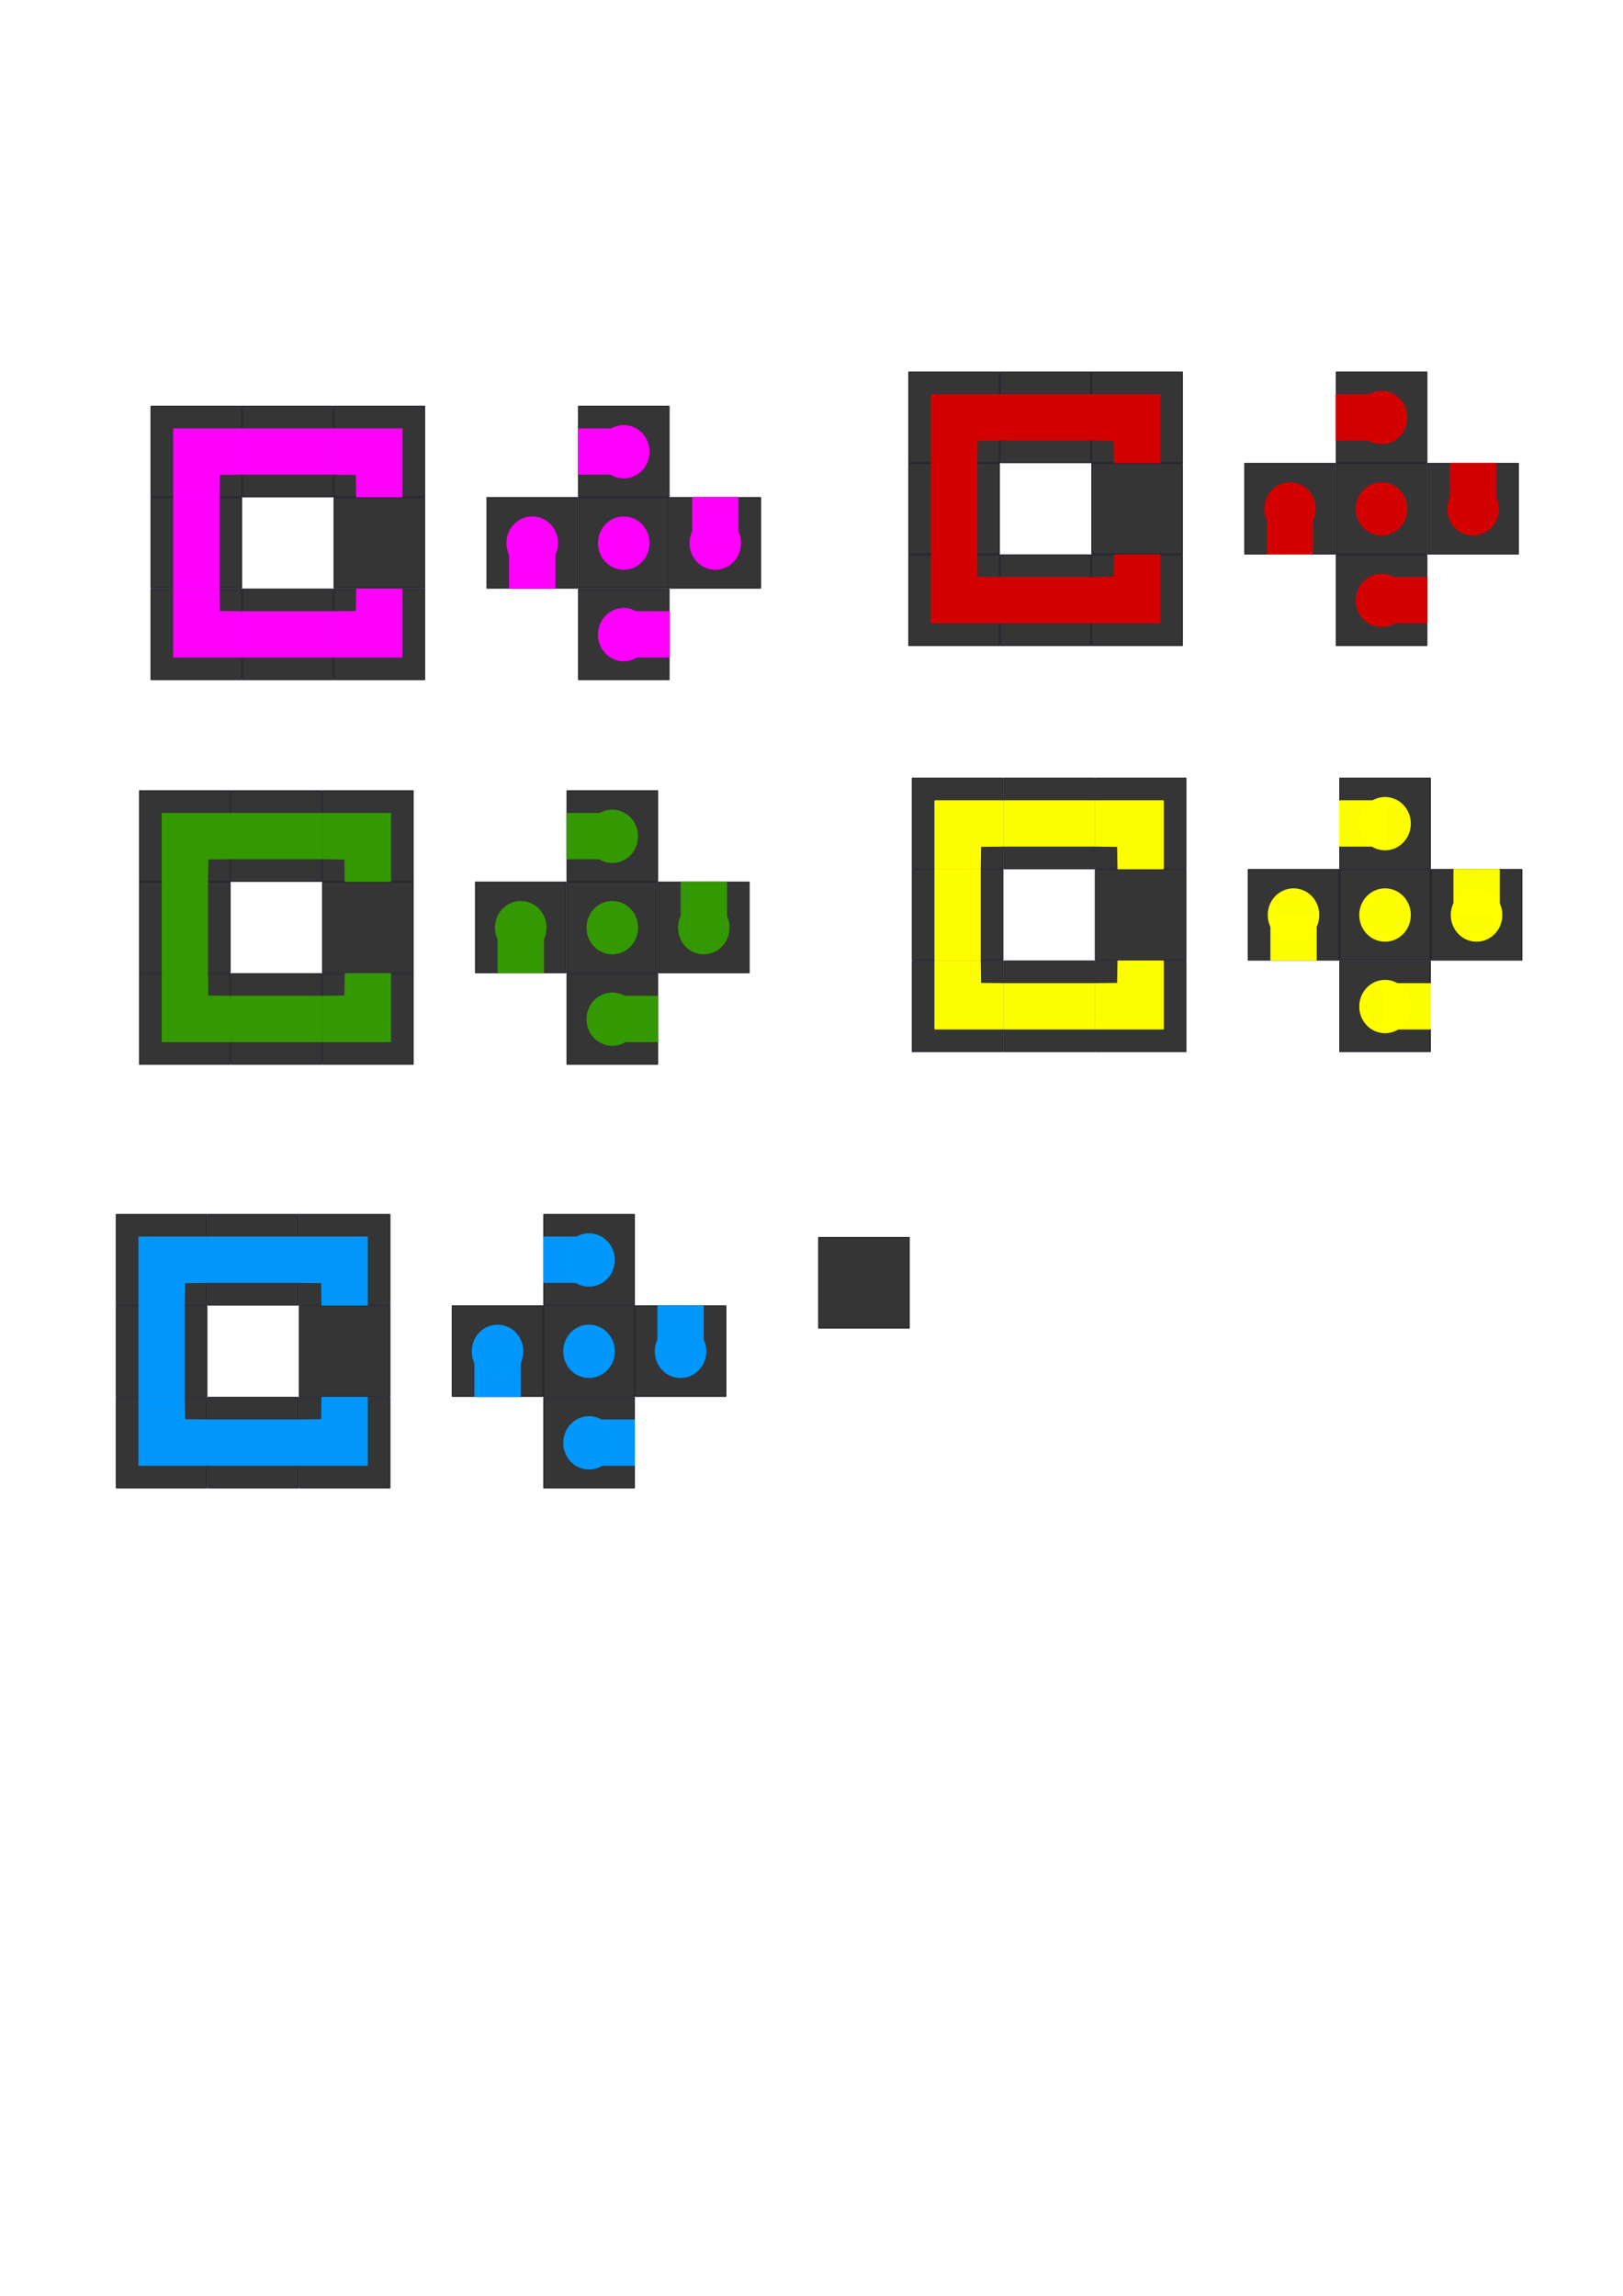 <?xml version="1.0" encoding="UTF-8" standalone="no"?>
<!-- Created with Inkscape (http://www.inkscape.org/) -->

<svg
   xmlns:dc="http://purl.org/dc/elements/1.1/"
   xmlns:cc="http://creativecommons.org/ns#"
   xmlns:rdf="http://www.w3.org/1999/02/22-rdf-syntax-ns#"
   xmlns:svg="http://www.w3.org/2000/svg"
   xmlns="http://www.w3.org/2000/svg"
   xmlns:sodipodi="http://sodipodi.sourceforge.net/DTD/sodipodi-0.dtd"
   xmlns:inkscape="http://www.inkscape.org/namespaces/inkscape"
   width="744.094"
   height="1052.362"
   id="svg2"
   version="1.1"
   inkscape:version="0.48.0 r9654"
   sodipodi:docname="game-elements.svg"
   inkscape:export-filename="/var/www/ColorPaths/assets/images/tile-blue-source-path-left.png"
   inkscape:export-xdpi="90"
   inkscape:export-ydpi="90">
  <defs
     id="defs4" />
  <sodipodi:namedview
     id="base"
     pagecolor="#ffffff"
     bordercolor="#666666"
     borderopacity="1.0"
     inkscape:pageopacity="0.0"
     inkscape:pageshadow="2"
     inkscape:zoom="2"
     inkscape:cx="252.59577"
     inkscape:cy="441.35771"
     inkscape:document-units="px"
     inkscape:current-layer="layer1"
     showgrid="false"
     showguides="true"
     inkscape:guide-bbox="true"
     inkscape:window-width="1366"
     inkscape:window-height="691"
     inkscape:window-x="0"
     inkscape:window-y="24"
     inkscape:window-maximized="1">
    <sodipodi:guide
       orientation="0,1"
       position="82.731,819.183"
       id="guide3079" />
    <sodipodi:guide
       orientation="1,0"
       position="95.283,846.053"
       id="guide3081" />
  </sodipodi:namedview>
  <g
     inkscape:label="Layer 1"
     inkscape:groupmode="layer"
     id="layer1">
    <rect
       style="fill:#333333;fill-opacity:0.986;stroke:#262630;stroke-width:0.484;stroke-linecap:square;stroke-linejoin:round;stroke-miterlimit:4;stroke-opacity:1;stroke-dasharray:none;stroke-dashoffset:0"
       id="rect2985"
       width="41.516"
       height="41.516"
       x="69.242"
       y="186.205" />
    <path
       style="fill:#333333;fill-opacity:0.986;stroke:#262630;stroke-width:0.484;stroke-linecap:square;stroke-linejoin:round;stroke-miterlimit:4;stroke-opacity:1;stroke-dashoffset:0"
       d="m 111.199,186.205 41.516,0 0,41.516 -41.516,0 z"
       id="rect2985-6"
       inkscape:connector-curvature="0" />
    <rect
       style="fill:#333333;fill-opacity:0.986;stroke:#262630;stroke-width:0.484;stroke-linecap:square;stroke-linejoin:round;stroke-miterlimit:4;stroke-opacity:1;stroke-dasharray:none;stroke-dashoffset:0"
       id="rect2985-6-7"
       width="41.516"
       height="41.516"
       x="153.157"
       y="186.205" />
    <path
       style="fill:#333333;fill-opacity:0.986;stroke:#262630;stroke-width:0.484;stroke-linecap:square;stroke-linejoin:round;stroke-miterlimit:4;stroke-opacity:1;stroke-dashoffset:0"
       d="m 69.242,228.076 41.516,0 0,41.516 -41.516,0 z"
       id="rect2985-8"
       inkscape:connector-curvature="0" />
    <rect
       style="fill:#333333;fill-opacity:0.986;stroke:#262630;stroke-width:0.484;stroke-linecap:square;stroke-linejoin:round;stroke-miterlimit:4;stroke-opacity:1;stroke-dasharray:none;stroke-dashoffset:0"
       id="rect2985-6-7-6"
       width="41.516"
       height="41.516"
       x="153.157"
       y="228.076"
       inkscape:export-filename="/var/www/ColorPaths/assets/images/tile.png"
       inkscape:export-xdpi="90"
       inkscape:export-ydpi="90" />
    <rect
       style="fill:#333333;fill-opacity:0.986;stroke:#262630;stroke-width:0.484;stroke-linecap:square;stroke-linejoin:round;stroke-miterlimit:4;stroke-opacity:1;stroke-dasharray:none;stroke-dashoffset:0"
       id="rect2985-2"
       width="41.516"
       height="41.516"
       x="69.242"
       y="270.03" />
    <rect
       style="fill:#333333;fill-opacity:0.986;stroke:#262630;stroke-width:0.484;stroke-linecap:square;stroke-linejoin:round;stroke-miterlimit:4;stroke-opacity:1;stroke-dasharray:none;stroke-dashoffset:0"
       id="rect2985-6-75"
       width="41.516"
       height="41.516"
       x="111.199"
       y="270.03" />
    <rect
       style="fill:#333333;fill-opacity:0.986;stroke:#262630;stroke-width:0.484;stroke-linecap:square;stroke-linejoin:round;stroke-miterlimit:4;stroke-opacity:1;stroke-dasharray:none;stroke-dashoffset:0"
       id="rect2985-6-7-7"
       width="41.516"
       height="41.516"
       x="153.157"
       y="270.03" />
    <path
       style="fill:#ff00ff;fill-opacity:0.986;stroke:#ff00ff;stroke-width:0.484;stroke-linecap:square;stroke-linejoin:round;stroke-miterlimit:4;stroke-opacity:1;stroke-dashoffset:0"
       inkscape:transform-center-x="-29.910619"
       inkscape:transform-center-y="5.9397017"
       d="m 110.758,196.584 0,10.379 0,10.379 -10.219,0.116 -0.16,10.263 -10.379,0 -10.379,0 0,-31.137 c 6.919,0 13.839,0 20.758,0 z"
       inkscape:connector-curvature="0"
       sodipodi:nodetypes="cccccccccc"
       id="rect2985-26" />
    <path
       style="fill:#ff00ff;fill-opacity:0.986;stroke:#ff00ff;stroke-width:0.484;stroke-linecap:square;stroke-linejoin:round;stroke-miterlimit:4;stroke-opacity:1;stroke-dashoffset:0"
       d="m 152.715,196.584 0,10.379 0,10.379 -41.516,0 0,-10.379 0,-10.379 z"
       id="rect2985-5"
       inkscape:connector-curvature="0"
       sodipodi:nodetypes="ccccccc" />
    <path
       style="fill:#ff00ff;fill-opacity:0.986;stroke:#ff00ff;stroke-width:0.484;stroke-linecap:square;stroke-linejoin:round;stroke-miterlimit:4;stroke-opacity:1;stroke-dashoffset:0"
       inkscape:transform-center-x="29.910618"
       inkscape:transform-center-y="5.9397017"
       d="m 153.157,196.584 0,10.379 0,10.379 10.219,0.116 0.16,10.263 10.379,0 10.379,0 0,-31.137 c -6.919,0 -13.838,0 -20.758,0 z"
       inkscape:connector-curvature="0"
       sodipodi:nodetypes="cccccccccc"
       id="rect2985-26-6" />
    <path
       style="fill:#ff00ff;fill-opacity:0.986;stroke:#ff00ff;stroke-width:0.484;stroke-linecap:square;stroke-linejoin:round;stroke-miterlimit:4;stroke-opacity:1;stroke-dashoffset:0"
       inkscape:transform-center-x="-29.910619"
       inkscape:transform-center-y="-5.9396923"
       d="m 110.758,301.167 0,-10.379 0,-10.379 -10.219,-0.116 -0.16,-10.263 -10.379,0 -10.379,0 0,31.137 c 6.919,0 13.839,0 20.758,0 z"
       inkscape:connector-curvature="0"
       sodipodi:nodetypes="cccccccccc"
       id="rect2985-26-5" />
    <path
       style="fill:#ff00ff;fill-opacity:0.986;stroke:#ff00ff;stroke-width:0.484;stroke-linecap:square;stroke-linejoin:round;stroke-miterlimit:4;stroke-opacity:1;stroke-dashoffset:0"
       d="m 152.715,301.167 0,-10.379 0,-10.379 -41.516,0 0,10.379 0,10.379 z"
       id="rect2985-5-2"
       inkscape:connector-curvature="0"
       sodipodi:nodetypes="ccccccc" />
    <path
       style="fill:#ff00ff;fill-opacity:0.986;stroke:#ff00ff;stroke-width:0.484;stroke-linecap:square;stroke-linejoin:round;stroke-miterlimit:4;stroke-opacity:1;stroke-dashoffset:0"
       inkscape:transform-center-x="29.910618"
       inkscape:transform-center-y="-5.9396923"
       d="m 153.157,301.167 0,-10.379 0,-10.379 10.219,-0.116 0.16,-10.263 10.379,0 10.379,0 0,31.137 c -6.919,0 -13.838,0 -20.758,0 z"
       inkscape:connector-curvature="0"
       sodipodi:nodetypes="cccccccccc"
       id="rect2985-26-6-5" />
    <path
       style="fill:#ff00ff;fill-opacity:0.986;stroke:#ff00ff;stroke-width:0.484;stroke-linecap:square;stroke-linejoin:round;stroke-miterlimit:4;stroke-opacity:1;stroke-dashoffset:0"
       d="m 79.621,228.076 10.379,0 10.379,0 0,41.516 -10.379,0 -10.379,0 z"
       id="rect2985-8-4"
       inkscape:connector-curvature="0"
       sodipodi:nodetypes="ccccccc" />
    <path
       inkscape:connector-curvature="0"
       style="fill:#333333;fill-opacity:0.986;stroke:#262630;stroke-width:0.484;stroke-linecap:square;stroke-linejoin:round;stroke-miterlimit:4;stroke-opacity:1;stroke-dashoffset:0"
       d="m 265.23,186.206 41.516,0 0,41.516 -41.516,0 z"
       id="rect2985-6-2"
       inkscape:export-filename="/var/www/ColorPaths/assets/images/tile-light-source-path-left.png"
       inkscape:export-xdpi="90"
       inkscape:export-ydpi="90" />
    <path
       inkscape:connector-curvature="0"
       style="fill:#333333;fill-opacity:0.986;stroke:#262630;stroke-width:0.484;stroke-linecap:square;stroke-linejoin:round;stroke-miterlimit:4;stroke-opacity:1;stroke-dashoffset:0"
       d="m 223.273,228.077 41.516,0 0,41.516 -41.516,0 z"
       id="rect2985-8-7"
       inkscape:export-filename="/var/www/ColorPaths/assets/images/tile-light-source-path-down.png"
       inkscape:export-xdpi="90"
       inkscape:export-ydpi="90" />
    <rect
       style="fill:#333333;fill-opacity:0.986;stroke:#262630;stroke-width:0.484;stroke-linecap:square;stroke-linejoin:round;stroke-miterlimit:4;stroke-opacity:1;stroke-dasharray:none;stroke-dashoffset:0"
       id="rect2985-6-3-2"
       width="41.516"
       height="41.516"
       x="265.23"
       y="228.077"
       inkscape:export-filename="/var/www/ColorPaths/assets/images/tile-light-source.png"
       inkscape:export-xdpi="90"
       inkscape:export-ydpi="90" />
    <rect
       style="fill:#333333;fill-opacity:0.986;stroke:#262630;stroke-width:0.484;stroke-linecap:square;stroke-linejoin:round;stroke-miterlimit:4;stroke-opacity:1;stroke-dasharray:none;stroke-dashoffset:0"
       id="rect2985-6-7-6-7"
       width="41.516"
       height="41.516"
       x="307.187"
       y="228.077"
       inkscape:export-filename="/var/www/ColorPaths/assets/images/tile-light-source-path-up.png"
       inkscape:export-xdpi="90"
       inkscape:export-ydpi="90" />
    <rect
       style="fill:#333333;fill-opacity:0.986;stroke:#262630;stroke-width:0.484;stroke-linecap:square;stroke-linejoin:round;stroke-miterlimit:4;stroke-opacity:1;stroke-dasharray:none;stroke-dashoffset:0"
       id="rect2985-6-75-0"
       width="41.516"
       height="41.516"
       x="265.23"
       y="270.031"
       inkscape:export-filename="/var/www/ColorPaths/assets/images/tile-pink-source-path-right.png"
       inkscape:export-xdpi="90"
       inkscape:export-ydpi="90" />
    <path
       style="fill:#ff00ff;fill-opacity:0.986;stroke:#ff00ff;stroke-width:0.484;stroke-linecap:square;stroke-linejoin:round;stroke-miterlimit:4;stroke-opacity:1;stroke-dashoffset:0"
       d="m 285.988,217.342 -20.758,0 0,-10.379 0,-10.379 20.758,0 z"
       id="rect2985-5-7"
       inkscape:connector-curvature="0"
       sodipodi:nodetypes="cccccc"
       inkscape:export-filename="/var/www/ColorPaths/assets/images/tile-light-source-path-left.png"
       inkscape:export-xdpi="90"
       inkscape:export-ydpi="90" />
    <path
       style="fill:#ff00ff;fill-opacity:0.986;stroke:#ff00ff;stroke-width:0.484;stroke-linecap:square;stroke-linejoin:round;stroke-miterlimit:4;stroke-opacity:1;stroke-dashoffset:0"
       d="m 306.746,301.168 c 0,-6.919 0,-13.839 0,-20.758 l -20.758,0 0,20.758 z"
       id="rect2985-5-2-0"
       inkscape:connector-curvature="0"
       sodipodi:nodetypes="ccccc"
       inkscape:export-filename="/var/www/ColorPaths/assets/images/tile-pink-source-path-right.png"
       inkscape:export-xdpi="90"
       inkscape:export-ydpi="90" />
    <path
       style="fill:#ff00ff;fill-opacity:0.986;stroke:#ff00ff;stroke-width:0.484;stroke-linecap:square;stroke-linejoin:round;stroke-miterlimit:4;stroke-opacity:1;stroke-dashoffset:0"
       d="m 254.41,248.835 0,20.758 -10.379,0 -10.379,0 0,-20.758 z"
       id="rect2985-8-4-3"
       inkscape:connector-curvature="0"
       sodipodi:nodetypes="cccccc"
       inkscape:export-filename="/var/www/ColorPaths/assets/images/tile-light-source-path-down.png"
       inkscape:export-xdpi="90"
       inkscape:export-ydpi="90" />
    <path
       sodipodi:type="arc"
       style="fill:#ff00ff;fill-opacity:0.986;stroke:#ff00ff;stroke-width:2;stroke-linecap:square;stroke-linejoin:round;stroke-miterlimit:4;stroke-opacity:1;stroke-dasharray:none;stroke-dashoffset:0"
       id="path3165-3"
       sodipodi:cx="157.68481"
       sodipodi:cy="258.36966"
       sodipodi:rx="7.9549513"
       sodipodi:ry="6.0987959"
       d="m 165.64,258.37 a 7.955,6.099 0 1 1 -15.91,0 7.955,6.099 0 1 1 15.91,0 z"
       transform="matrix(1.319,0,0,1.721,119.941,-195.711)"
       inkscape:export-filename="/var/www/ColorPaths/assets/images/tile-light-source-path-up.png"
       inkscape:export-xdpi="90"
       inkscape:export-ydpi="90" />
    <path
       sodipodi:type="arc"
       style="fill:#ff00ff;fill-opacity:0.986;stroke:#ff00ff;stroke-width:2;stroke-linecap:square;stroke-linejoin:round;stroke-miterlimit:4;stroke-opacity:1;stroke-dasharray:none;stroke-dashoffset:0"
       id="path3165-3-0"
       sodipodi:cx="157.68481"
       sodipodi:cy="258.36966"
       sodipodi:rx="7.9549513"
       sodipodi:ry="6.0987959"
       d="m 165.64,258.37 a 7.955,6.099 0 1 1 -15.91,0 7.955,6.099 0 1 1 15.91,0 z"
       transform="matrix(1.319,0,0,1.721,77.984,-195.711)"
       inkscape:export-filename="/var/www/ColorPaths/assets/images/tile-light-source.png"
       inkscape:export-xdpi="90"
       inkscape:export-ydpi="90" />
    <path
       sodipodi:type="arc"
       style="fill:#ff00ff;fill-opacity:0.986;stroke:#ff00ff;stroke-width:2;stroke-linecap:square;stroke-linejoin:round;stroke-miterlimit:4;stroke-opacity:1;stroke-dasharray:none;stroke-dashoffset:0"
       id="path3165-3-7"
       sodipodi:cx="157.68481"
       sodipodi:cy="258.36966"
       sodipodi:rx="7.9549513"
       sodipodi:ry="6.0987959"
       d="m 165.64,258.37 a 7.955,6.099 0 1 1 -15.91,0 7.955,6.099 0 1 1 15.91,0 z"
       transform="matrix(1.319,0,0,1.721,77.984,-237.582)"
       inkscape:export-filename="/var/www/ColorPaths/assets/images/tile-light-source-path-left.png"
       inkscape:export-xdpi="90"
       inkscape:export-ydpi="90" />
    <path
       sodipodi:type="arc"
       style="fill:#ff00ff;fill-opacity:0.986;stroke:#ff00ff;stroke-width:2;stroke-linecap:square;stroke-linejoin:round;stroke-miterlimit:4;stroke-opacity:1;stroke-dasharray:none;stroke-dashoffset:0"
       id="path3165-3-7-8"
       sodipodi:cx="157.68481"
       sodipodi:cy="258.36966"
       sodipodi:rx="7.9549513"
       sodipodi:ry="6.0987959"
       d="m 165.64,258.37 a 7.955,6.099 0 1 1 -15.91,0 7.955,6.099 0 1 1 15.91,0 z"
       transform="matrix(1.319,0,0,1.721,77.984,-153.757)"
       inkscape:export-filename="/var/www/ColorPaths/assets/images/tile-pink-source-path-right.png"
       inkscape:export-xdpi="90"
       inkscape:export-ydpi="90" />
    <path
       style="fill:#ff00ff;fill-opacity:0.986;stroke:#ff00ff;stroke-width:0.484;stroke-linecap:square;stroke-linejoin:round;stroke-miterlimit:4;stroke-opacity:1;stroke-dashoffset:0"
       d="m 317.566,228.077 10.379,0 10.379,0 0,20.758 -20.758,0 z"
       id="rect2985-8-4-3-8"
       inkscape:connector-curvature="0"
       sodipodi:nodetypes="cccccc"
       inkscape:export-filename="/var/www/ColorPaths/assets/images/tile-light-source-path-up.png"
       inkscape:export-xdpi="90"
       inkscape:export-ydpi="90" />
    <path
       sodipodi:type="arc"
       style="fill:#ff00ff;fill-opacity:0.986;stroke:#ff00ff;stroke-width:2;stroke-linecap:square;stroke-linejoin:round;stroke-miterlimit:4;stroke-opacity:1;stroke-dasharray:none;stroke-dashoffset:0"
       id="path3165-3-0-3"
       sodipodi:cx="157.68481"
       sodipodi:cy="258.36966"
       sodipodi:rx="7.9549513"
       sodipodi:ry="6.0987959"
       d="m 165.64,258.37 a 7.955,6.099 0 1 1 -15.91,0 7.955,6.099 0 1 1 15.91,0 z"
       transform="matrix(1.319,0,0,1.721,36.027,-195.711)"
       inkscape:export-filename="/var/www/ColorPaths/assets/images/tile-light-source-path-down.png"
       inkscape:export-xdpi="90"
       inkscape:export-ydpi="90" />
    <rect
       style="fill:#333333;fill-opacity:0.986;stroke:#262630;stroke-width:0.484;stroke-linecap:square;stroke-linejoin:round;stroke-miterlimit:4;stroke-opacity:1;stroke-dasharray:none;stroke-dashoffset:0"
       id="rect2985-7"
       width="41.516"
       height="41.516"
       x="63.986"
       y="362.487" />
    <path
       style="fill:#333333;fill-opacity:0.986;stroke:#262630;stroke-width:0.484;stroke-linecap:square;stroke-linejoin:round;stroke-miterlimit:4;stroke-opacity:1;stroke-dashoffset:0"
       d="m 105.943,362.487 41.516,0 0,41.516 -41.516,0 z"
       id="rect2985-6-6"
       inkscape:connector-curvature="0" />
    <rect
       style="fill:#333333;fill-opacity:0.986;stroke:#262630;stroke-width:0.484;stroke-linecap:square;stroke-linejoin:round;stroke-miterlimit:4;stroke-opacity:1;stroke-dasharray:none;stroke-dashoffset:0"
       id="rect2985-6-7-4"
       width="41.516"
       height="41.516"
       x="147.9"
       y="362.487" />
    <path
       style="fill:#333333;fill-opacity:0.986;stroke:#262630;stroke-width:0.484;stroke-linecap:square;stroke-linejoin:round;stroke-miterlimit:4;stroke-opacity:1;stroke-dashoffset:0"
       d="m 63.986,404.359 41.516,0 0,41.516 -41.516,0 z"
       id="rect2985-8-0"
       inkscape:connector-curvature="0" />
    <rect
       style="fill:#333333;fill-opacity:0.986;stroke:#262630;stroke-width:0.484;stroke-linecap:square;stroke-linejoin:round;stroke-miterlimit:4;stroke-opacity:1;stroke-dasharray:none;stroke-dashoffset:0"
       id="rect2985-6-7-6-78"
       width="41.516"
       height="41.516"
       x="147.9"
       y="404.359"
       inkscape:export-filename="/var/www/ColorPaths/assets/images/tile.png"
       inkscape:export-xdpi="90"
       inkscape:export-ydpi="90" />
    <rect
       style="fill:#333333;fill-opacity:0.986;stroke:#262630;stroke-width:0.484;stroke-linecap:square;stroke-linejoin:round;stroke-miterlimit:4;stroke-opacity:1;stroke-dasharray:none;stroke-dashoffset:0"
       id="rect2985-2-2"
       width="41.516"
       height="41.516"
       x="63.986"
       y="446.313" />
    <rect
       style="fill:#333333;fill-opacity:0.986;stroke:#262630;stroke-width:0.484;stroke-linecap:square;stroke-linejoin:round;stroke-miterlimit:4;stroke-opacity:1;stroke-dasharray:none;stroke-dashoffset:0"
       id="rect2985-6-75-5"
       width="41.516"
       height="41.516"
       x="105.943"
       y="446.313" />
    <rect
       style="fill:#333333;fill-opacity:0.986;stroke:#262630;stroke-width:0.484;stroke-linecap:square;stroke-linejoin:round;stroke-miterlimit:4;stroke-opacity:1;stroke-dasharray:none;stroke-dashoffset:0"
       id="rect2985-6-7-7-4"
       width="41.516"
       height="41.516"
       x="147.9"
       y="446.313" />
    <path
       style="fill:#339900;fill-opacity:0.986;stroke:#339900;stroke-width:0.484;stroke-linecap:square;stroke-linejoin:round;stroke-miterlimit:4;stroke-opacity:1;stroke-dashoffset:0"
       inkscape:transform-center-x="-29.910619"
       inkscape:transform-center-y="5.9397017"
       d="m 105.501,372.866 0,10.379 0,10.379 -10.219,0.116 -0.16,10.263 -10.379,0 -10.379,0 0,-31.137 c 6.919,0 13.839,0 20.758,0 z"
       inkscape:connector-curvature="0"
       sodipodi:nodetypes="cccccccccc"
       id="rect2985-26-0" />
    <path
       style="fill:#339900;fill-opacity:0.986;stroke:#339900;stroke-width:0.484;stroke-linecap:square;stroke-linejoin:round;stroke-miterlimit:4;stroke-opacity:1;stroke-dashoffset:0"
       d="m 147.458,372.866 0,10.379 0,10.379 -41.516,0 0,-10.379 0,-10.379 z"
       id="rect2985-5-4"
       inkscape:connector-curvature="0"
       sodipodi:nodetypes="ccccccc" />
    <path
       style="fill:#339900;fill-opacity:0.986;stroke:#339900;stroke-width:0.484;stroke-linecap:square;stroke-linejoin:round;stroke-miterlimit:4;stroke-opacity:1;stroke-dashoffset:0"
       inkscape:transform-center-x="29.910618"
       inkscape:transform-center-y="5.9397017"
       d="m 147.9,372.866 0,10.379 0,10.379 10.219,0.116 0.16,10.263 10.379,0 10.379,0 0,-31.137 c -6.919,0 -13.838,0 -20.758,0 z"
       inkscape:connector-curvature="0"
       sodipodi:nodetypes="cccccccccc"
       id="rect2985-26-6-0" />
    <path
       style="fill:#339900;fill-opacity:0.986;stroke:#339900;stroke-width:0.484;stroke-linecap:square;stroke-linejoin:round;stroke-miterlimit:4;stroke-opacity:1;stroke-dashoffset:0"
       inkscape:transform-center-x="-29.910619"
       inkscape:transform-center-y="-5.9396923"
       d="m 105.501,477.45 0,-10.379 0,-10.379 -10.219,-0.116 -0.16,-10.263 -10.379,0 -10.379,0 0,31.137 c 6.919,0 13.838,0 20.758,0 z"
       inkscape:connector-curvature="0"
       sodipodi:nodetypes="cccccccccc"
       id="rect2985-26-5-0" />
    <path
       style="fill:#339900;fill-opacity:0.986;stroke:#339900;stroke-width:0.484;stroke-linecap:square;stroke-linejoin:round;stroke-miterlimit:4;stroke-opacity:1;stroke-dashoffset:0"
       d="m 147.458,477.45 0,-10.379 0,-10.379 -41.516,0 0,10.379 0,10.379 z"
       id="rect2985-5-2-5"
       inkscape:connector-curvature="0"
       sodipodi:nodetypes="ccccccc" />
    <path
       style="fill:#339900;fill-opacity:0.986;stroke:#339900;stroke-width:0.484;stroke-linecap:square;stroke-linejoin:round;stroke-miterlimit:4;stroke-opacity:1;stroke-dashoffset:0"
       inkscape:transform-center-x="29.910618"
       inkscape:transform-center-y="-5.9396923"
       d="m 147.9,477.45 0,-10.379 0,-10.379 10.219,-0.116 0.16,-10.263 10.379,0 10.379,0 0,31.137 c -6.919,0 -13.838,0 -20.758,0 z"
       inkscape:connector-curvature="0"
       sodipodi:nodetypes="cccccccccc"
       id="rect2985-26-6-5-6" />
    <path
       style="fill:#339900;fill-opacity:0.986;stroke:#339900;stroke-width:0.484;stroke-linecap:square;stroke-linejoin:round;stroke-miterlimit:4;stroke-opacity:1;stroke-dashoffset:0"
       d="m 74.365,404.359 10.379,0 10.379,0 0,41.516 -10.379,0 -10.379,0 z"
       id="rect2985-8-4-2"
       inkscape:connector-curvature="0"
       sodipodi:nodetypes="ccccccc" />
    <path
       inkscape:connector-curvature="0"
       style="fill:#333333;fill-opacity:0.986;stroke:#262630;stroke-width:0.484;stroke-linecap:square;stroke-linejoin:round;stroke-miterlimit:4;stroke-opacity:1;stroke-dashoffset:0"
       d="m 259.974,362.488 41.516,0 0,41.516 -41.516,0 z"
       id="rect2985-6-2-9"
       inkscape:export-filename="/var/www/ColorPaths/assets/images/tile-green-source-path-left.png"
       inkscape:export-xdpi="90"
       inkscape:export-ydpi="90" />
    <path
       inkscape:connector-curvature="0"
       style="fill:#333333;fill-opacity:0.986;stroke:#262630;stroke-width:0.484;stroke-linecap:square;stroke-linejoin:round;stroke-miterlimit:4;stroke-opacity:1;stroke-dashoffset:0"
       d="m 218.016,404.36 41.516,0 0,41.516 -41.516,0 z"
       id="rect2985-8-7-0"
       inkscape:export-filename="/var/www/ColorPaths/assets/images/tile-green-source-path-down.png"
       inkscape:export-xdpi="90"
       inkscape:export-ydpi="90" />
    <rect
       style="fill:#333333;fill-opacity:0.986;stroke:#262630;stroke-width:0.484;stroke-linecap:square;stroke-linejoin:round;stroke-miterlimit:4;stroke-opacity:1;stroke-dasharray:none;stroke-dashoffset:0"
       id="rect2985-6-3-2-0"
       width="41.516"
       height="41.516"
       x="259.974"
       y="404.36"
       inkscape:export-filename="/var/www/ColorPaths/assets/images/tile-green-source.png"
       inkscape:export-xdpi="90"
       inkscape:export-ydpi="90" />
    <rect
       style="fill:#333333;fill-opacity:0.986;stroke:#262630;stroke-width:0.484;stroke-linecap:square;stroke-linejoin:round;stroke-miterlimit:4;stroke-opacity:1;stroke-dasharray:none;stroke-dashoffset:0"
       id="rect2985-6-7-6-7-1"
       width="41.516"
       height="41.516"
       x="301.931"
       y="404.36"
       inkscape:export-filename="/var/www/ColorPaths/assets/images/tile-green-source-path-up.png"
       inkscape:export-xdpi="90"
       inkscape:export-ydpi="90" />
    <rect
       style="fill:#333333;fill-opacity:0.986;stroke:#262630;stroke-width:0.484;stroke-linecap:square;stroke-linejoin:round;stroke-miterlimit:4;stroke-opacity:1;stroke-dasharray:none;stroke-dashoffset:0"
       id="rect2985-6-75-0-7"
       width="41.516"
       height="41.516"
       x="259.974"
       y="446.314"
       inkscape:export-filename="/var/www/ColorPaths/assets/images/tile-green-source-path-right.png"
       inkscape:export-xdpi="90"
       inkscape:export-ydpi="90" />
    <path
       style="fill:#339900;fill-opacity:0.986;stroke:#339900;stroke-width:0.484;stroke-linecap:square;stroke-linejoin:round;stroke-miterlimit:4;stroke-opacity:1;stroke-dashoffset:0"
       d="m 280.731,393.625 -20.758,0 0,-10.379 0,-10.379 20.758,0 z"
       id="rect2985-5-7-4"
       inkscape:connector-curvature="0"
       sodipodi:nodetypes="cccccc"
       inkscape:export-filename="/var/www/ColorPaths/assets/images/tile-green-source-path-left.png"
       inkscape:export-xdpi="90"
       inkscape:export-ydpi="90" />
    <path
       style="fill:#339900;fill-opacity:0.986;stroke:#339900;stroke-width:0.484;stroke-linecap:square;stroke-linejoin:round;stroke-miterlimit:4;stroke-opacity:1;stroke-dashoffset:0"
       d="m 301.489,477.451 c 0,-6.919 0,-13.839 0,-20.758 l -20.758,0 0,20.758 z"
       id="rect2985-5-2-0-1"
       inkscape:connector-curvature="0"
       sodipodi:nodetypes="ccccc"
       inkscape:export-filename="/var/www/ColorPaths/assets/images/tile-green-source-path-right.png"
       inkscape:export-xdpi="90"
       inkscape:export-ydpi="90" />
    <path
       style="fill:#339900;fill-opacity:0.986;stroke:#339900;stroke-width:0.484;stroke-linecap:square;stroke-linejoin:round;stroke-miterlimit:4;stroke-opacity:1;stroke-dashoffset:0"
       d="m 249.153,425.118 0,20.758 -10.379,0 -10.379,0 0,-20.758 z"
       id="rect2985-8-4-3-86"
       inkscape:connector-curvature="0"
       sodipodi:nodetypes="cccccc"
       inkscape:export-filename="/var/www/ColorPaths/assets/images/tile-green-source-path-down.png"
       inkscape:export-xdpi="90"
       inkscape:export-ydpi="90" />
    <path
       sodipodi:type="arc"
       style="fill:#339900;fill-opacity:0.986;stroke:#339900;stroke-width:2;stroke-linecap:square;stroke-linejoin:round;stroke-miterlimit:4;stroke-opacity:1;stroke-dasharray:none;stroke-dashoffset:0"
       id="path3165-3-1"
       sodipodi:cx="157.68481"
       sodipodi:cy="258.36966"
       sodipodi:rx="7.9549513"
       sodipodi:ry="6.0987959"
       d="m 165.64,258.37 a 7.955,6.099 0 1 1 -15.91,0 7.955,6.099 0 1 1 15.91,0 z"
       transform="matrix(1.319,0,0,1.721,114.685,-19.428)"
       inkscape:export-filename="/var/www/ColorPaths/assets/images/tile-green-source-path-up.png"
       inkscape:export-xdpi="90"
       inkscape:export-ydpi="90" />
    <path
       sodipodi:type="arc"
       style="fill:#339900;fill-opacity:0.986;stroke:#339900;stroke-width:2;stroke-linecap:square;stroke-linejoin:round;stroke-miterlimit:4;stroke-opacity:1;stroke-dasharray:none;stroke-dashoffset:0"
       id="path3165-3-0-0"
       sodipodi:cx="157.68481"
       sodipodi:cy="258.36966"
       sodipodi:rx="7.9549513"
       sodipodi:ry="6.0987959"
       d="m 165.64,258.37 a 7.955,6.099 0 1 1 -15.91,0 7.955,6.099 0 1 1 15.91,0 z"
       transform="matrix(1.319,0,0,1.721,72.727,-19.428)"
       inkscape:export-filename="/var/www/ColorPaths/assets/images/tile-green-source.png"
       inkscape:export-xdpi="90"
       inkscape:export-ydpi="90" />
    <path
       sodipodi:type="arc"
       style="fill:#339900;fill-opacity:0.986;stroke:#339900;stroke-width:2;stroke-linecap:square;stroke-linejoin:round;stroke-miterlimit:4;stroke-opacity:1;stroke-dasharray:none;stroke-dashoffset:0"
       id="path3165-3-7-81"
       sodipodi:cx="157.68481"
       sodipodi:cy="258.36966"
       sodipodi:rx="7.9549513"
       sodipodi:ry="6.0987959"
       d="m 165.64,258.37 a 7.955,6.099 0 1 1 -15.91,0 7.955,6.099 0 1 1 15.91,0 z"
       transform="matrix(1.319,0,0,1.721,72.727,-61.3)"
       inkscape:export-filename="/var/www/ColorPaths/assets/images/tile-green-source-path-left.png"
       inkscape:export-xdpi="90"
       inkscape:export-ydpi="90" />
    <path
       sodipodi:type="arc"
       style="fill:#339900;fill-opacity:0.986;stroke:#339900;stroke-width:2;stroke-linecap:square;stroke-linejoin:round;stroke-miterlimit:4;stroke-opacity:1;stroke-dasharray:none;stroke-dashoffset:0"
       id="path3165-3-7-8-5"
       sodipodi:cx="157.68481"
       sodipodi:cy="258.36966"
       sodipodi:rx="7.9549513"
       sodipodi:ry="6.0987959"
       d="m 165.64,258.37 a 7.955,6.099 0 1 1 -15.91,0 7.955,6.099 0 1 1 15.91,0 z"
       transform="matrix(1.319,0,0,1.721,72.727,22.526)"
       inkscape:export-filename="/var/www/ColorPaths/assets/images/tile-green-source-path-right.png"
       inkscape:export-xdpi="90"
       inkscape:export-ydpi="90" />
    <path
       style="fill:#339900;fill-opacity:0.986;stroke:#339900;stroke-width:0.484;stroke-linecap:square;stroke-linejoin:round;stroke-miterlimit:4;stroke-opacity:1;stroke-dashoffset:0"
       d="m 312.31,404.36 10.379,0 10.379,0 0,20.758 -20.758,0 z"
       id="rect2985-8-4-3-8-0"
       inkscape:connector-curvature="0"
       sodipodi:nodetypes="cccccc"
       inkscape:export-filename="/var/www/ColorPaths/assets/images/tile-green-source-path-up.png"
       inkscape:export-xdpi="90"
       inkscape:export-ydpi="90" />
    <path
       sodipodi:type="arc"
       style="fill:#339900;fill-opacity:0.986;stroke:#339900;stroke-width:2;stroke-linecap:square;stroke-linejoin:round;stroke-miterlimit:4;stroke-opacity:1;stroke-dasharray:none;stroke-dashoffset:0"
       id="path3165-3-0-3-8"
       sodipodi:cx="157.68481"
       sodipodi:cy="258.36966"
       sodipodi:rx="7.9549513"
       sodipodi:ry="6.0987959"
       d="m 165.64,258.37 a 7.955,6.099 0 1 1 -15.91,0 7.955,6.099 0 1 1 15.91,0 z"
       transform="matrix(1.319,0,0,1.721,30.77,-19.428)"
       inkscape:export-filename="/var/www/ColorPaths/assets/images/tile-green-source-path-down.png"
       inkscape:export-xdpi="90"
       inkscape:export-ydpi="90" />
    <rect
       style="fill:#333333;fill-opacity:0.986;stroke:#262630;stroke-width:0.484;stroke-linecap:square;stroke-linejoin:round;stroke-miterlimit:4;stroke-opacity:1;stroke-dasharray:none;stroke-dashoffset:0"
       id="rect2985-7-2"
       width="41.516"
       height="41.516"
       x="416.659"
       y="170.549" />
    <path
       style="fill:#333333;fill-opacity:0.986;stroke:#262630;stroke-width:0.484;stroke-linecap:square;stroke-linejoin:round;stroke-miterlimit:4;stroke-opacity:1;stroke-dashoffset:0"
       d="m 458.616,170.549 41.516,0 0,41.516 -41.516,0 z"
       id="rect2985-6-6-7"
       inkscape:connector-curvature="0" />
    <rect
       style="fill:#333333;fill-opacity:0.986;stroke:#262630;stroke-width:0.484;stroke-linecap:square;stroke-linejoin:round;stroke-miterlimit:4;stroke-opacity:1;stroke-dasharray:none;stroke-dashoffset:0"
       id="rect2985-6-7-4-7"
       width="41.516"
       height="41.516"
       x="500.573"
       y="170.549" />
    <path
       style="fill:#333333;fill-opacity:0.986;stroke:#262630;stroke-width:0.484;stroke-linecap:square;stroke-linejoin:round;stroke-miterlimit:4;stroke-opacity:1;stroke-dashoffset:0"
       d="m 416.659,212.42 41.516,0 0,41.516 -41.516,0 z"
       id="rect2985-8-0-1"
       inkscape:connector-curvature="0" />
    <rect
       style="fill:#333333;fill-opacity:0.986;stroke:#262630;stroke-width:0.484;stroke-linecap:square;stroke-linejoin:round;stroke-miterlimit:4;stroke-opacity:1;stroke-dasharray:none;stroke-dashoffset:0"
       id="rect2985-6-7-6-78-6"
       width="41.516"
       height="41.516"
       x="500.573"
       y="212.42"
       inkscape:export-filename="/var/www/ColorPaths/assets/images/tile.png"
       inkscape:export-xdpi="90"
       inkscape:export-ydpi="90" />
    <rect
       style="fill:#333333;fill-opacity:0.986;stroke:#262630;stroke-width:0.484;stroke-linecap:square;stroke-linejoin:round;stroke-miterlimit:4;stroke-opacity:1;stroke-dasharray:none;stroke-dashoffset:0"
       id="rect2985-2-2-2"
       width="41.516"
       height="41.516"
       x="416.659"
       y="254.374" />
    <rect
       style="fill:#333333;fill-opacity:0.986;stroke:#262630;stroke-width:0.484;stroke-linecap:square;stroke-linejoin:round;stroke-miterlimit:4;stroke-opacity:1;stroke-dasharray:none;stroke-dashoffset:0"
       id="rect2985-6-75-5-3"
       width="41.516"
       height="41.516"
       x="458.616"
       y="254.374" />
    <rect
       style="fill:#333333;fill-opacity:0.986;stroke:#262630;stroke-width:0.484;stroke-linecap:square;stroke-linejoin:round;stroke-miterlimit:4;stroke-opacity:1;stroke-dasharray:none;stroke-dashoffset:0"
       id="rect2985-6-7-7-4-6"
       width="41.516"
       height="41.516"
       x="500.573"
       y="254.374" />
    <path
       style="fill:#d40000;fill-opacity:0.986;stroke:#d40000;stroke-width:0.484;stroke-linecap:square;stroke-linejoin:round;stroke-miterlimit:4;stroke-opacity:1;stroke-dashoffset:0"
       inkscape:transform-center-x="-29.910619"
       inkscape:transform-center-y="5.9397017"
       d="m 458.174,180.928 0,10.379 0,10.379 -10.219,0.116 -0.16,10.263 -10.379,0 -10.379,0 0,-31.137 c 6.919,0 13.839,0 20.758,0 z"
       inkscape:connector-curvature="0"
       sodipodi:nodetypes="cccccccccc"
       id="rect2985-26-0-9" />
    <path
       style="fill:#d40000;fill-opacity:0.986;stroke:#d40000;stroke-width:0.484;stroke-linecap:square;stroke-linejoin:round;stroke-miterlimit:4;stroke-opacity:1;stroke-dashoffset:0"
       d="m 500.131,180.928 0,10.379 0,10.379 -41.516,0 0,-10.379 0,-10.379 z"
       id="rect2985-5-4-2"
       inkscape:connector-curvature="0"
       sodipodi:nodetypes="ccccccc" />
    <path
       style="fill:#d40000;fill-opacity:0.986;stroke:#d40000;stroke-width:0.484;stroke-linecap:square;stroke-linejoin:round;stroke-miterlimit:4;stroke-opacity:1;stroke-dashoffset:0"
       inkscape:transform-center-x="29.910618"
       inkscape:transform-center-y="5.9397017"
       d="m 500.573,180.928 0,10.379 0,10.379 10.219,0.116 0.16,10.263 10.379,0 10.379,0 0,-31.137 c -6.919,0 -13.838,0 -20.758,0 z"
       inkscape:connector-curvature="0"
       sodipodi:nodetypes="cccccccccc"
       id="rect2985-26-6-0-1" />
    <path
       style="fill:#d40000;fill-opacity:0.986;stroke:#d40000;stroke-width:0.484;stroke-linecap:square;stroke-linejoin:round;stroke-miterlimit:4;stroke-opacity:1;stroke-dashoffset:0"
       inkscape:transform-center-x="-29.910619"
       inkscape:transform-center-y="-5.9396923"
       d="m 458.174,285.511 0,-10.379 0,-10.379 -10.219,-0.116 -0.16,-10.263 -10.379,0 -10.379,0 0,31.137 c 6.919,0 13.838,0 20.758,0 z"
       inkscape:connector-curvature="0"
       sodipodi:nodetypes="cccccccccc"
       id="rect2985-26-5-0-0" />
    <path
       style="fill:#d40000;fill-opacity:0.986;stroke:#d40000;stroke-width:0.484;stroke-linecap:square;stroke-linejoin:round;stroke-miterlimit:4;stroke-opacity:1;stroke-dashoffset:0"
       d="m 500.131,285.511 0,-10.379 0,-10.379 -41.516,0 0,10.379 0,10.379 z"
       id="rect2985-5-2-5-4"
       inkscape:connector-curvature="0"
       sodipodi:nodetypes="ccccccc" />
    <path
       style="fill:#d40000;fill-opacity:0.986;stroke:#d40000;stroke-width:0.484;stroke-linecap:square;stroke-linejoin:round;stroke-miterlimit:4;stroke-opacity:1;stroke-dashoffset:0"
       inkscape:transform-center-x="29.910618"
       inkscape:transform-center-y="-5.9396923"
       d="m 500.573,285.511 0,-10.379 0,-10.379 10.219,-0.116 0.16,-10.263 10.379,0 10.379,0 0,31.137 c -6.919,0 -13.838,0 -20.758,0 z"
       inkscape:connector-curvature="0"
       sodipodi:nodetypes="cccccccccc"
       id="rect2985-26-6-5-6-7" />
    <path
       style="fill:#d40000;fill-opacity:0.986;stroke:#d40000;stroke-width:0.484;stroke-linecap:square;stroke-linejoin:round;stroke-miterlimit:4;stroke-opacity:1;stroke-dashoffset:0"
       d="m 427.038,212.42 10.379,0 10.379,0 0,41.516 -10.379,0 -10.379,0 z"
       id="rect2985-8-4-2-4"
       inkscape:connector-curvature="0"
       sodipodi:nodetypes="ccccccc" />
    <path
       inkscape:connector-curvature="0"
       style="fill:#333333;fill-opacity:0.986;stroke:#262630;stroke-width:0.484;stroke-linecap:square;stroke-linejoin:round;stroke-miterlimit:4;stroke-opacity:1;stroke-dashoffset:0"
       d="m 612.647,170.55 41.516,0 0,41.516 -41.516,0 z"
       id="rect2985-6-2-9-0"
       inkscape:export-filename="/var/www/ColorPaths/assets/images/tile-red-source-path-left.png"
       inkscape:export-xdpi="90"
       inkscape:export-ydpi="90" />
    <path
       inkscape:connector-curvature="0"
       style="fill:#333333;fill-opacity:0.986;stroke:#262630;stroke-width:0.484;stroke-linecap:square;stroke-linejoin:round;stroke-miterlimit:4;stroke-opacity:1;stroke-dashoffset:0"
       d="m 570.689,212.421 41.516,0 0,41.516 -41.516,0 z"
       id="rect2985-8-7-0-5"
       inkscape:export-filename="/var/www/ColorPaths/assets/images/tile-red-source-path-down.png"
       inkscape:export-xdpi="90"
       inkscape:export-ydpi="90" />
    <rect
       style="fill:#333333;fill-opacity:0.986;stroke:#262630;stroke-width:0.484;stroke-linecap:square;stroke-linejoin:round;stroke-miterlimit:4;stroke-opacity:1;stroke-dasharray:none;stroke-dashoffset:0"
       id="rect2985-6-3-2-0-5"
       width="41.516"
       height="41.516"
       x="612.647"
       y="212.421"
       inkscape:export-filename="/var/www/ColorPaths/assets/images/tile-red-source.png"
       inkscape:export-xdpi="90"
       inkscape:export-ydpi="90" />
    <rect
       style="fill:#333333;fill-opacity:0.986;stroke:#262630;stroke-width:0.484;stroke-linecap:square;stroke-linejoin:round;stroke-miterlimit:4;stroke-opacity:1;stroke-dasharray:none;stroke-dashoffset:0"
       id="rect2985-6-7-6-7-1-7"
       width="41.516"
       height="41.516"
       x="654.604"
       y="212.421"
       inkscape:export-filename="/var/www/ColorPaths/assets/images/tile-red-source-path-up.png"
       inkscape:export-xdpi="90"
       inkscape:export-ydpi="90" />
    <rect
       style="fill:#333333;fill-opacity:0.986;stroke:#262630;stroke-width:0.484;stroke-linecap:square;stroke-linejoin:round;stroke-miterlimit:4;stroke-opacity:1;stroke-dasharray:none;stroke-dashoffset:0"
       id="rect2985-6-75-0-7-4"
       width="41.516"
       height="41.516"
       x="612.647"
       y="254.375"
       inkscape:export-filename="/var/www/ColorPaths/assets/images/tile-red-source-path-right.png"
       inkscape:export-xdpi="90"
       inkscape:export-ydpi="90" />
    <path
       style="fill:#d40000;fill-opacity:0.986;stroke:#d40000;stroke-width:0.484;stroke-linecap:square;stroke-linejoin:round;stroke-miterlimit:4;stroke-opacity:1;stroke-dashoffset:0"
       d="m 633.404,201.686 -20.758,0 0,-10.379 0,-10.379 20.758,0 z"
       id="rect2985-5-7-4-4"
       inkscape:connector-curvature="0"
       sodipodi:nodetypes="cccccc"
       inkscape:export-filename="/var/www/ColorPaths/assets/images/tile-red-source-path-left.png"
       inkscape:export-xdpi="90"
       inkscape:export-ydpi="90" />
    <path
       style="fill:#d40000;fill-opacity:0.986;stroke:#d40000;stroke-width:0.484;stroke-linecap:square;stroke-linejoin:round;stroke-miterlimit:4;stroke-opacity:1;stroke-dashoffset:0"
       d="m 654.162,285.512 c 0,-6.919 0,-13.839 0,-20.758 l -20.758,0 0,20.758 z"
       id="rect2985-5-2-0-1-8"
       inkscape:connector-curvature="0"
       sodipodi:nodetypes="ccccc"
       inkscape:export-filename="/var/www/ColorPaths/assets/images/tile-red-source-path-right.png"
       inkscape:export-xdpi="90"
       inkscape:export-ydpi="90" />
    <path
       style="fill:#d40000;fill-opacity:0.986;stroke:#d40000;stroke-width:0.484;stroke-linecap:square;stroke-linejoin:round;stroke-miterlimit:4;stroke-opacity:1;stroke-dashoffset:0"
       d="m 601.826,233.179 0,20.758 -10.379,0 -10.379,0 0,-20.758 z"
       id="rect2985-8-4-3-86-0"
       inkscape:connector-curvature="0"
       sodipodi:nodetypes="cccccc"
       inkscape:export-filename="/var/www/ColorPaths/assets/images/tile-red-source-path-down.png"
       inkscape:export-xdpi="90"
       inkscape:export-ydpi="90" />
    <path
       sodipodi:type="arc"
       style="fill:#d40000;fill-opacity:0.986;stroke:#d40000;stroke-width:2;stroke-linecap:square;stroke-linejoin:round;stroke-miterlimit:4;stroke-opacity:1;stroke-dasharray:none;stroke-dashoffset:0"
       id="path3165-3-1-4"
       sodipodi:cx="157.68481"
       sodipodi:cy="258.36966"
       sodipodi:rx="7.9549513"
       sodipodi:ry="6.0987959"
       d="m 165.64,258.37 a 7.955,6.099 0 1 1 -15.91,0 7.955,6.099 0 1 1 15.91,0 z"
       transform="matrix(1.319,0,0,1.721,467.358,-211.367)"
       inkscape:export-filename="/var/www/ColorPaths/assets/images/tile-red-source-path-up.png"
       inkscape:export-xdpi="90"
       inkscape:export-ydpi="90" />
    <path
       sodipodi:type="arc"
       style="fill:#d40000;fill-opacity:0.986;stroke:#d40000;stroke-width:2;stroke-linecap:square;stroke-linejoin:round;stroke-miterlimit:4;stroke-opacity:1;stroke-dasharray:none;stroke-dashoffset:0"
       id="path3165-3-0-0-7"
       sodipodi:cx="157.68481"
       sodipodi:cy="258.36966"
       sodipodi:rx="7.9549513"
       sodipodi:ry="6.0987959"
       d="m 165.64,258.37 a 7.955,6.099 0 1 1 -15.91,0 7.955,6.099 0 1 1 15.91,0 z"
       transform="matrix(1.319,0,0,1.721,425.4,-211.367)"
       inkscape:export-filename="/var/www/ColorPaths/assets/images/tile-red-source.png"
       inkscape:export-xdpi="90"
       inkscape:export-ydpi="90" />
    <path
       sodipodi:type="arc"
       style="fill:#d40000;fill-opacity:0.986;stroke:#d40000;stroke-width:2;stroke-linecap:square;stroke-linejoin:round;stroke-miterlimit:4;stroke-opacity:1;stroke-dasharray:none;stroke-dashoffset:0"
       id="path3165-3-7-81-0"
       sodipodi:cx="157.68481"
       sodipodi:cy="258.36966"
       sodipodi:rx="7.9549513"
       sodipodi:ry="6.0987959"
       d="m 165.64,258.37 a 7.955,6.099 0 1 1 -15.91,0 7.955,6.099 0 1 1 15.91,0 z"
       transform="matrix(1.319,0,0,1.721,425.4,-253.238)"
       inkscape:export-filename="/var/www/ColorPaths/assets/images/tile-red-source-path-left.png"
       inkscape:export-xdpi="90"
       inkscape:export-ydpi="90" />
    <path
       sodipodi:type="arc"
       style="fill:#d40000;fill-opacity:0.986;stroke:#d40000;stroke-width:2;stroke-linecap:square;stroke-linejoin:round;stroke-miterlimit:4;stroke-opacity:1;stroke-dasharray:none;stroke-dashoffset:0"
       id="path3165-3-7-8-5-9"
       sodipodi:cx="157.68481"
       sodipodi:cy="258.36966"
       sodipodi:rx="7.9549513"
       sodipodi:ry="6.0987959"
       d="m 165.64,258.37 a 7.955,6.099 0 1 1 -15.91,0 7.955,6.099 0 1 1 15.91,0 z"
       transform="matrix(1.319,0,0,1.721,425.4,-169.413)"
       inkscape:export-filename="/var/www/ColorPaths/assets/images/tile-red-source-path-right.png"
       inkscape:export-xdpi="90"
       inkscape:export-ydpi="90" />
    <path
       style="fill:#d40000;fill-opacity:0.986;stroke:#d40000;stroke-width:0.484;stroke-linecap:square;stroke-linejoin:round;stroke-miterlimit:4;stroke-opacity:1;stroke-dashoffset:0"
       d="m 664.983,212.421 10.379,0 10.379,0 0,20.758 -20.758,0 z"
       id="rect2985-8-4-3-8-0-7"
       inkscape:connector-curvature="0"
       sodipodi:nodetypes="cccccc"
       inkscape:export-filename="/var/www/ColorPaths/assets/images/tile-red-source-path-up.png"
       inkscape:export-xdpi="90"
       inkscape:export-ydpi="90" />
    <path
       sodipodi:type="arc"
       style="fill:#d40000;fill-opacity:0.986;stroke:#d40000;stroke-width:2;stroke-linecap:square;stroke-linejoin:round;stroke-miterlimit:4;stroke-opacity:1;stroke-dasharray:none;stroke-dashoffset:0"
       id="path3165-3-0-3-8-5"
       sodipodi:cx="157.68481"
       sodipodi:cy="258.36966"
       sodipodi:rx="7.9549513"
       sodipodi:ry="6.0987959"
       d="m 165.64,258.37 a 7.955,6.099 0 1 1 -15.91,0 7.955,6.099 0 1 1 15.91,0 z"
       transform="matrix(1.319,0,0,1.721,383.443,-211.367)"
       inkscape:export-filename="/var/www/ColorPaths/assets/images/tile-red-source-path-down.png"
       inkscape:export-xdpi="90"
       inkscape:export-ydpi="90" />
    <rect
       style="fill:#333333;fill-opacity:0.986;stroke:#262630;stroke-width:0.484;stroke-linecap:square;stroke-linejoin:round;stroke-miterlimit:4;stroke-opacity:1;stroke-dasharray:none;stroke-dashoffset:0"
       id="rect2985-7-7"
       width="41.516"
       height="41.516"
       x="418.27"
       y="356.691" />
    <path
       style="fill:#333333;fill-opacity:0.986;stroke:#262630;stroke-width:0.484;stroke-linecap:square;stroke-linejoin:round;stroke-miterlimit:4;stroke-opacity:1;stroke-dashoffset:0"
       d="m 460.227,356.691 41.516,0 0,41.516 -41.516,0 z"
       id="rect2985-6-6-5"
       inkscape:connector-curvature="0" />
    <rect
       style="fill:#333333;fill-opacity:0.986;stroke:#262630;stroke-width:0.484;stroke-linecap:square;stroke-linejoin:round;stroke-miterlimit:4;stroke-opacity:1;stroke-dasharray:none;stroke-dashoffset:0"
       id="rect2985-6-7-4-4"
       width="41.516"
       height="41.516"
       x="502.184"
       y="356.691" />
    <path
       style="fill:#333333;fill-opacity:0.986;stroke:#262630;stroke-width:0.484;stroke-linecap:square;stroke-linejoin:round;stroke-miterlimit:4;stroke-opacity:1;stroke-dashoffset:0"
       d="m 418.27,398.563 41.516,0 0,41.516 -41.516,0 z"
       id="rect2985-8-0-17"
       inkscape:connector-curvature="0" />
    <rect
       style="fill:#333333;fill-opacity:0.986;stroke:#262630;stroke-width:0.484;stroke-linecap:square;stroke-linejoin:round;stroke-miterlimit:4;stroke-opacity:1;stroke-dasharray:none;stroke-dashoffset:0"
       id="rect2985-6-7-6-78-5"
       width="41.516"
       height="41.516"
       x="502.184"
       y="398.563"
       inkscape:export-filename="/var/www/ColorPaths/assets/images/tile.png"
       inkscape:export-xdpi="90"
       inkscape:export-ydpi="90" />
    <rect
       style="fill:#333333;fill-opacity:0.986;stroke:#262630;stroke-width:0.484;stroke-linecap:square;stroke-linejoin:round;stroke-miterlimit:4;stroke-opacity:1;stroke-dasharray:none;stroke-dashoffset:0"
       id="rect2985-2-2-4"
       width="41.516"
       height="41.516"
       x="418.27"
       y="440.517" />
    <rect
       style="fill:#333333;fill-opacity:0.986;stroke:#262630;stroke-width:0.484;stroke-linecap:square;stroke-linejoin:round;stroke-miterlimit:4;stroke-opacity:1;stroke-dasharray:none;stroke-dashoffset:0"
       id="rect2985-6-75-5-9"
       width="41.516"
       height="41.516"
       x="460.227"
       y="440.517" />
    <rect
       style="fill:#333333;fill-opacity:0.986;stroke:#262630;stroke-width:0.484;stroke-linecap:square;stroke-linejoin:round;stroke-miterlimit:4;stroke-opacity:1;stroke-dasharray:none;stroke-dashoffset:0"
       id="rect2985-6-7-7-4-0"
       width="41.516"
       height="41.516"
       x="502.184"
       y="440.517" />
    <path
       style="fill:#ffff00;fill-opacity:0.986;stroke:#ffff00;stroke-width:0.484;stroke-linecap:square;stroke-linejoin:round;stroke-miterlimit:4;stroke-opacity:1;stroke-dashoffset:0"
       inkscape:transform-center-x="-29.910619"
       inkscape:transform-center-y="5.9397017"
       d="m 459.785,367.07 0,10.379 0,10.379 -10.219,0.116 -0.16,10.263 -10.379,0 -10.379,0 0,-31.137 c 6.919,0 13.839,0 20.758,0 z"
       inkscape:connector-curvature="0"
       sodipodi:nodetypes="cccccccccc"
       id="rect2985-26-0-98" />
    <path
       style="fill:#ffff00;fill-opacity:0.986;stroke:#ffff00;stroke-width:0.484;stroke-linecap:square;stroke-linejoin:round;stroke-miterlimit:4;stroke-opacity:1;stroke-dashoffset:0"
       d="m 501.742,367.07 0,10.379 0,10.379 -41.516,0 0,-10.379 0,-10.379 z"
       id="rect2985-5-4-9"
       inkscape:connector-curvature="0"
       sodipodi:nodetypes="ccccccc" />
    <path
       style="fill:#ffff00;fill-opacity:0.986;stroke:#ffff00;stroke-width:0.484;stroke-linecap:square;stroke-linejoin:round;stroke-miterlimit:4;stroke-opacity:1;stroke-dashoffset:0"
       inkscape:transform-center-x="29.910618"
       inkscape:transform-center-y="5.9397017"
       d="m 502.184,367.07 0,10.379 0,10.379 10.219,0.116 0.16,10.263 10.379,0 10.379,0 0,-31.137 c -6.919,0 -13.838,0 -20.758,0 z"
       inkscape:connector-curvature="0"
       sodipodi:nodetypes="cccccccccc"
       id="rect2985-26-6-0-2" />
    <path
       style="fill:#ffff00;fill-opacity:0.986;stroke:#ffff00;stroke-width:0.484;stroke-linecap:square;stroke-linejoin:round;stroke-miterlimit:4;stroke-opacity:1;stroke-dashoffset:0"
       inkscape:transform-center-x="-29.910619"
       inkscape:transform-center-y="-5.9396923"
       d="m 459.785,471.653 0,-10.379 0,-10.379 -10.219,-0.116 -0.16,-10.263 -10.379,0 -10.379,0 0,31.137 c 6.919,0 13.838,0 20.758,0 z"
       inkscape:connector-curvature="0"
       sodipodi:nodetypes="cccccccccc"
       id="rect2985-26-5-0-3" />
    <path
       style="fill:#ffff00;fill-opacity:0.986;stroke:#ffff00;stroke-width:0.484;stroke-linecap:square;stroke-linejoin:round;stroke-miterlimit:4;stroke-opacity:1;stroke-dashoffset:0"
       d="m 501.742,471.653 0,-10.379 0,-10.379 -41.516,0 0,10.379 0,10.379 z"
       id="rect2985-5-2-5-2"
       inkscape:connector-curvature="0"
       sodipodi:nodetypes="ccccccc" />
    <path
       style="fill:#ffff00;fill-opacity:0.986;stroke:#ffff00;stroke-width:0.484;stroke-linecap:square;stroke-linejoin:round;stroke-miterlimit:4;stroke-opacity:1;stroke-dashoffset:0"
       inkscape:transform-center-x="29.910618"
       inkscape:transform-center-y="-5.9396923"
       d="m 502.184,471.653 0,-10.379 0,-10.379 10.219,-0.116 0.16,-10.263 10.379,0 10.379,0 0,31.137 c -6.919,0 -13.838,0 -20.758,0 z"
       inkscape:connector-curvature="0"
       sodipodi:nodetypes="cccccccccc"
       id="rect2985-26-6-5-6-3" />
    <path
       style="fill:#ffff00;fill-opacity:0.986;stroke:#ffff00;stroke-width:0.484;stroke-linecap:square;stroke-linejoin:round;stroke-miterlimit:4;stroke-opacity:1;stroke-dashoffset:0"
       d="m 428.649,398.563 10.379,0 10.379,0 0,41.516 -10.379,0 -10.379,0 z"
       id="rect2985-8-4-2-7"
       inkscape:connector-curvature="0"
       sodipodi:nodetypes="ccccccc" />
    <path
       inkscape:connector-curvature="0"
       style="fill:#333333;fill-opacity:0.986;stroke:#262630;stroke-width:0.484;stroke-linecap:square;stroke-linejoin:round;stroke-miterlimit:4;stroke-opacity:1;stroke-dashoffset:0"
       d="m 614.258,356.692 41.516,0 0,41.516 -41.516,0 z"
       id="rect2985-6-2-9-3"
       inkscape:export-filename="/var/www/ColorPaths/assets/images/tile-yellow-source-path-left.png"
       inkscape:export-xdpi="90"
       inkscape:export-ydpi="90" />
    <path
       inkscape:connector-curvature="0"
       style="fill:#333333;fill-opacity:0.986;stroke:#262630;stroke-width:0.484;stroke-linecap:square;stroke-linejoin:round;stroke-miterlimit:4;stroke-opacity:1;stroke-dashoffset:0"
       d="m 572.3,398.564 41.516,0 0,41.516 -41.516,0 z"
       id="rect2985-8-7-0-50"
       inkscape:export-filename="/var/www/ColorPaths/assets/images/tile-yellow-source-path-down.png"
       inkscape:export-xdpi="90"
       inkscape:export-ydpi="90" />
    <rect
       style="fill:#333333;fill-opacity:0.986;stroke:#262630;stroke-width:0.484;stroke-linecap:square;stroke-linejoin:round;stroke-miterlimit:4;stroke-opacity:1;stroke-dasharray:none;stroke-dashoffset:0"
       id="rect2985-6-3-2-0-6"
       width="41.516"
       height="41.516"
       x="614.258"
       y="398.564"
       inkscape:export-filename="/var/www/ColorPaths/assets/images/tile-yellow-source.png"
       inkscape:export-xdpi="90"
       inkscape:export-ydpi="90" />
    <rect
       style="fill:#333333;fill-opacity:0.986;stroke:#262630;stroke-width:0.484;stroke-linecap:square;stroke-linejoin:round;stroke-miterlimit:4;stroke-opacity:1;stroke-dasharray:none;stroke-dashoffset:0"
       id="rect2985-6-7-6-7-1-1"
       width="41.516"
       height="41.516"
       x="656.215"
       y="398.564"
       inkscape:export-filename="/var/www/ColorPaths/assets/images/tile-yellow-source-path-up.png"
       inkscape:export-xdpi="90"
       inkscape:export-ydpi="90" />
    <rect
       style="fill:#333333;fill-opacity:0.986;stroke:#262630;stroke-width:0.484;stroke-linecap:square;stroke-linejoin:round;stroke-miterlimit:4;stroke-opacity:1;stroke-dasharray:none;stroke-dashoffset:0"
       id="rect2985-6-75-0-7-42"
       width="41.516"
       height="41.516"
       x="614.258"
       y="440.518"
       inkscape:export-filename="/var/www/ColorPaths/assets/images/tile-yellow-source-path-left.png"
       inkscape:export-xdpi="90"
       inkscape:export-ydpi="90" />
    <path
       style="fill:#ffff00;fill-opacity:0.986;stroke:#ffff00;stroke-width:0.484;stroke-linecap:square;stroke-linejoin:round;stroke-miterlimit:4;stroke-opacity:1;stroke-dashoffset:0"
       d="m 635.015,387.829 -20.758,0 0,-10.379 0,-10.379 20.758,0 z"
       id="rect2985-5-7-4-8"
       inkscape:connector-curvature="0"
       sodipodi:nodetypes="cccccc"
       inkscape:export-filename="/var/www/ColorPaths/assets/images/tile-yellow-source-path-left.png"
       inkscape:export-xdpi="90"
       inkscape:export-ydpi="90" />
    <path
       style="fill:#ffff00;fill-opacity:0.986;stroke:#ffff00;stroke-width:0.484;stroke-linecap:square;stroke-linejoin:round;stroke-miterlimit:4;stroke-opacity:1;stroke-dashoffset:0"
       d="m 655.773,471.654 c 0,-6.919 0,-13.839 0,-20.758 l -20.758,0 0,20.758 z"
       id="rect2985-5-2-0-1-3"
       inkscape:connector-curvature="0"
       sodipodi:nodetypes="ccccc"
       inkscape:export-filename="/var/www/ColorPaths/assets/images/tile-yellow-source-path-left.png"
       inkscape:export-xdpi="90"
       inkscape:export-ydpi="90" />
    <path
       style="fill:#ffff00;fill-opacity:0.986;stroke:#ffff00;stroke-width:0.484;stroke-linecap:square;stroke-linejoin:round;stroke-miterlimit:4;stroke-opacity:1;stroke-dashoffset:0"
       d="m 603.437,419.321 0,20.758 -10.379,0 -10.379,0 0,-20.758 z"
       id="rect2985-8-4-3-86-8"
       inkscape:connector-curvature="0"
       sodipodi:nodetypes="cccccc"
       inkscape:export-filename="/var/www/ColorPaths/assets/images/tile-yellow-source-path-down.png"
       inkscape:export-xdpi="90"
       inkscape:export-ydpi="90" />
    <path
       sodipodi:type="arc"
       style="fill:#ffff00;fill-opacity:0.986;stroke:#ffff00;stroke-width:2;stroke-linecap:square;stroke-linejoin:round;stroke-miterlimit:4;stroke-opacity:1;stroke-dasharray:none;stroke-dashoffset:0"
       id="path3165-3-1-9"
       sodipodi:cx="157.68481"
       sodipodi:cy="258.36966"
       sodipodi:rx="7.9549513"
       sodipodi:ry="6.0987959"
       d="m 165.64,258.37 a 7.955,6.099 0 1 1 -15.91,0 7.955,6.099 0 1 1 15.91,0 z"
       transform="matrix(1.319,0,0,1.721,468.969,-25.224)"
       inkscape:export-filename="/var/www/ColorPaths/assets/images/tile-yellow-source-path-up.png"
       inkscape:export-xdpi="90"
       inkscape:export-ydpi="90" />
    <path
       sodipodi:type="arc"
       style="fill:#ffff00;fill-opacity:0.986;stroke:#ffff00;stroke-width:2;stroke-linecap:square;stroke-linejoin:round;stroke-miterlimit:4;stroke-opacity:1;stroke-dasharray:none;stroke-dashoffset:0"
       id="path3165-3-0-0-0"
       sodipodi:cx="157.68481"
       sodipodi:cy="258.36966"
       sodipodi:rx="7.9549513"
       sodipodi:ry="6.0987959"
       d="m 165.64,258.37 a 7.955,6.099 0 1 1 -15.91,0 7.955,6.099 0 1 1 15.91,0 z"
       transform="matrix(1.319,0,0,1.721,427.011,-25.224)"
       inkscape:export-filename="/var/www/ColorPaths/assets/images/tile-yellow-source.png"
       inkscape:export-xdpi="90"
       inkscape:export-ydpi="90" />
    <path
       sodipodi:type="arc"
       style="fill:#ffff00;fill-opacity:0.986;stroke:#ffff00;stroke-width:2;stroke-linecap:square;stroke-linejoin:round;stroke-miterlimit:4;stroke-opacity:1;stroke-dasharray:none;stroke-dashoffset:0"
       id="path3165-3-7-81-3"
       sodipodi:cx="157.68481"
       sodipodi:cy="258.36966"
       sodipodi:rx="7.9549513"
       sodipodi:ry="6.0987959"
       d="m 165.64,258.37 a 7.955,6.099 0 1 1 -15.91,0 7.955,6.099 0 1 1 15.91,0 z"
       transform="matrix(1.319,0,0,1.721,427.011,-67.096)"
       inkscape:export-filename="/var/www/ColorPaths/assets/images/tile-yellow-source-path-left.png"
       inkscape:export-xdpi="90"
       inkscape:export-ydpi="90" />
    <path
       sodipodi:type="arc"
       style="fill:#ffff00;fill-opacity:0.986;stroke:#ffff00;stroke-width:2;stroke-linecap:square;stroke-linejoin:round;stroke-miterlimit:4;stroke-opacity:1;stroke-dasharray:none;stroke-dashoffset:0"
       id="path3165-3-7-8-5-1"
       sodipodi:cx="157.68481"
       sodipodi:cy="258.36966"
       sodipodi:rx="7.9549513"
       sodipodi:ry="6.0987959"
       d="m 165.64,258.37 a 7.955,6.099 0 1 1 -15.91,0 7.955,6.099 0 1 1 15.91,0 z"
       transform="matrix(1.319,0,0,1.721,427.011,16.73)"
       inkscape:export-filename="/var/www/ColorPaths/assets/images/tile-yellow-source-path-left.png"
       inkscape:export-xdpi="90"
       inkscape:export-ydpi="90" />
    <path
       style="fill:#ffff00;fill-opacity:0.986;stroke:#ffff00;stroke-width:0.484;stroke-linecap:square;stroke-linejoin:round;stroke-miterlimit:4;stroke-opacity:1;stroke-dashoffset:0"
       d="m 666.594,398.564 10.379,0 10.379,0 0,20.758 -20.758,0 z"
       id="rect2985-8-4-3-8-0-0"
       inkscape:connector-curvature="0"
       sodipodi:nodetypes="cccccc"
       inkscape:export-filename="/var/www/ColorPaths/assets/images/tile-yellow-source-path-up.png"
       inkscape:export-xdpi="90"
       inkscape:export-ydpi="90" />
    <path
       sodipodi:type="arc"
       style="fill:#ffff00;fill-opacity:0.986;stroke:#ffff00;stroke-width:2;stroke-linecap:square;stroke-linejoin:round;stroke-miterlimit:4;stroke-opacity:1;stroke-dasharray:none;stroke-dashoffset:0"
       id="path3165-3-0-3-8-8"
       sodipodi:cx="157.68481"
       sodipodi:cy="258.36966"
       sodipodi:rx="7.9549513"
       sodipodi:ry="6.0987959"
       d="m 165.64,258.37 a 7.955,6.099 0 1 1 -15.91,0 7.955,6.099 0 1 1 15.91,0 z"
       transform="matrix(1.319,0,0,1.721,385.054,-25.224)"
       inkscape:export-filename="/var/www/ColorPaths/assets/images/tile-yellow-source-path-down.png"
       inkscape:export-xdpi="90"
       inkscape:export-ydpi="90" />
    <rect
       style="fill:#333333;fill-opacity:0.986;stroke:#262630;stroke-width:0.484;stroke-linecap:square;stroke-linejoin:round;stroke-miterlimit:4;stroke-opacity:1;stroke-dasharray:none;stroke-dashoffset:0"
       id="rect2985-7-0"
       width="41.516"
       height="41.516"
       x="53.325"
       y="556.691" />
    <path
       style="fill:#333333;fill-opacity:0.986;stroke:#262630;stroke-width:0.484;stroke-linecap:square;stroke-linejoin:round;stroke-miterlimit:4;stroke-opacity:1;stroke-dashoffset:0"
       d="m 95.283,556.691 41.516,0 0,41.516 -41.516,0 z"
       id="rect2985-6-6-8"
       inkscape:connector-curvature="0" />
    <rect
       style="fill:#333333;fill-opacity:0.986;stroke:#262630;stroke-width:0.484;stroke-linecap:square;stroke-linejoin:round;stroke-miterlimit:4;stroke-opacity:1;stroke-dasharray:none;stroke-dashoffset:0"
       id="rect2985-6-7-4-6"
       width="41.516"
       height="41.516"
       x="137.24"
       y="556.691" />
    <path
       style="fill:#333333;fill-opacity:0.986;stroke:#262630;stroke-width:0.484;stroke-linecap:square;stroke-linejoin:round;stroke-miterlimit:4;stroke-opacity:1;stroke-dashoffset:0"
       d="m 53.325,598.563 41.516,0 0,41.516 -41.516,0 z"
       id="rect2985-8-0-3"
       inkscape:connector-curvature="0" />
    <rect
       style="fill:#333333;fill-opacity:0.986;stroke:#262630;stroke-width:0.484;stroke-linecap:square;stroke-linejoin:round;stroke-miterlimit:4;stroke-opacity:1;stroke-dasharray:none;stroke-dashoffset:0"
       id="rect2985-6-7-6-78-7"
       width="41.516"
       height="41.516"
       x="137.24"
       y="598.563"
       inkscape:export-filename="/var/www/ColorPaths/assets/images/tile.png"
       inkscape:export-xdpi="90"
       inkscape:export-ydpi="90" />
    <rect
       style="fill:#333333;fill-opacity:0.986;stroke:#262630;stroke-width:0.484;stroke-linecap:square;stroke-linejoin:round;stroke-miterlimit:4;stroke-opacity:1;stroke-dasharray:none;stroke-dashoffset:0"
       id="rect2985-2-2-42"
       width="41.516"
       height="41.516"
       x="53.325"
       y="640.517" />
    <rect
       style="fill:#333333;fill-opacity:0.986;stroke:#262630;stroke-width:0.484;stroke-linecap:square;stroke-linejoin:round;stroke-miterlimit:4;stroke-opacity:1;stroke-dasharray:none;stroke-dashoffset:0"
       id="rect2985-6-75-5-1"
       width="41.516"
       height="41.516"
       x="95.283"
       y="640.517" />
    <rect
       style="fill:#333333;fill-opacity:0.986;stroke:#262630;stroke-width:0.484;stroke-linecap:square;stroke-linejoin:round;stroke-miterlimit:4;stroke-opacity:1;stroke-dasharray:none;stroke-dashoffset:0"
       id="rect2985-6-7-7-4-9"
       width="41.516"
       height="41.516"
       x="137.24"
       y="640.517" />
    <path
       style="fill:#0197fd;fill-opacity:0.986;stroke:#0197fd;stroke-width:0.484;stroke-linecap:square;stroke-linejoin:round;stroke-miterlimit:4;stroke-opacity:1;stroke-dashoffset:0"
       inkscape:transform-center-x="-29.910619"
       inkscape:transform-center-y="5.9397017"
       d="m 94.841,567.07 0,10.379 0,10.379 -10.219,0.116 -0.16,10.263 -10.379,0 -10.379,0 0,-31.137 c 6.919,0 13.839,0 20.758,0 z"
       inkscape:connector-curvature="0"
       sodipodi:nodetypes="cccccccccc"
       id="rect2985-26-0-4" />
    <path
       style="fill:#0197fd;fill-opacity:0.986;stroke:#0197fd;stroke-width:0.484;stroke-linecap:square;stroke-linejoin:round;stroke-miterlimit:4;stroke-opacity:1;stroke-dashoffset:0"
       d="m 136.798,567.07 0,10.379 0,10.379 -41.516,0 0,-10.379 0,-10.379 z"
       id="rect2985-5-4-5"
       inkscape:connector-curvature="0"
       sodipodi:nodetypes="ccccccc" />
    <path
       style="fill:#0197fd;fill-opacity:0.986;stroke:#0197fd;stroke-width:0.484;stroke-linecap:square;stroke-linejoin:round;stroke-miterlimit:4;stroke-opacity:1;stroke-dashoffset:0"
       inkscape:transform-center-x="29.910618"
       inkscape:transform-center-y="5.9397017"
       d="m 137.24,567.07 0,10.379 0,10.379 10.219,0.116 0.16,10.263 10.379,0 10.379,0 0,-31.137 c -6.919,0 -13.838,0 -20.758,0 z"
       inkscape:connector-curvature="0"
       sodipodi:nodetypes="cccccccccc"
       id="rect2985-26-6-0-8" />
    <path
       style="fill:#0197fd;fill-opacity:0.986;stroke:#0197fd;stroke-width:0.484;stroke-linecap:square;stroke-linejoin:round;stroke-miterlimit:4;stroke-opacity:1;stroke-dashoffset:0"
       inkscape:transform-center-x="-29.910619"
       inkscape:transform-center-y="-5.9396923"
       d="m 94.841,671.653 0,-10.379 0,-10.379 -10.219,-0.116 -0.16,-10.263 -10.379,0 -10.379,0 0,31.137 c 6.919,0 13.838,0 20.758,0 z"
       inkscape:connector-curvature="0"
       sodipodi:nodetypes="cccccccccc"
       id="rect2985-26-5-0-00" />
    <path
       style="fill:#0197fd;fill-opacity:0.986;stroke:#0197fd;stroke-width:0.484;stroke-linecap:square;stroke-linejoin:round;stroke-miterlimit:4;stroke-opacity:1;stroke-dashoffset:0"
       d="m 136.798,671.653 0,-10.379 0,-10.379 -41.516,0 0,10.379 0,10.379 z"
       id="rect2985-5-2-5-9"
       inkscape:connector-curvature="0"
       sodipodi:nodetypes="ccccccc" />
    <path
       style="fill:#0197fd;fill-opacity:0.986;stroke:#0197fd;stroke-width:0.484;stroke-linecap:square;stroke-linejoin:round;stroke-miterlimit:4;stroke-opacity:1;stroke-dashoffset:0"
       inkscape:transform-center-x="29.910618"
       inkscape:transform-center-y="-5.9396923"
       d="m 137.24,671.653 0,-10.379 0,-10.379 10.219,-0.116 0.16,-10.263 10.379,0 10.379,0 0,31.137 c -6.919,0 -13.838,0 -20.758,0 z"
       inkscape:connector-curvature="0"
       sodipodi:nodetypes="cccccccccc"
       id="rect2985-26-6-5-6-6" />
    <path
       style="fill:#0197fd;fill-opacity:0.986;stroke:#0197fd;stroke-width:0.484;stroke-linecap:square;stroke-linejoin:round;stroke-miterlimit:4;stroke-opacity:1;stroke-dashoffset:0"
       d="m 63.704,598.563 10.379,0 10.379,0 0,41.516 -10.379,0 -10.379,0 z"
       id="rect2985-8-4-2-3"
       inkscape:connector-curvature="0"
       sodipodi:nodetypes="ccccccc" />
    <path
       inkscape:connector-curvature="0"
       style="fill:#333333;fill-opacity:0.986;stroke:#262630;stroke-width:0.484;stroke-linecap:square;stroke-linejoin:round;stroke-miterlimit:4;stroke-opacity:1;stroke-dashoffset:0"
       d="m 249.313,556.692 41.516,0 0,41.516 -41.516,0 z"
       id="rect2985-6-2-9-5"
       inkscape:export-filename="/var/www/ColorPaths/assets/images/tile-blue-source-path-left.png"
       inkscape:export-xdpi="90"
       inkscape:export-ydpi="90" />
    <path
       inkscape:connector-curvature="0"
       style="fill:#333333;fill-opacity:0.986;stroke:#262630;stroke-width:0.484;stroke-linecap:square;stroke-linejoin:round;stroke-miterlimit:4;stroke-opacity:1;stroke-dashoffset:0"
       d="m 207.356,598.564 41.516,0 0,41.516 -41.516,0 z"
       id="rect2985-8-7-0-1"
       inkscape:export-filename="/var/www/ColorPaths/assets/images/tile-blue-source-path-down.png"
       inkscape:export-xdpi="90"
       inkscape:export-ydpi="90" />
    <rect
       style="fill:#333333;fill-opacity:0.986;stroke:#262630;stroke-width:0.484;stroke-linecap:square;stroke-linejoin:round;stroke-miterlimit:4;stroke-opacity:1;stroke-dasharray:none;stroke-dashoffset:0"
       id="rect2985-6-3-2-0-2"
       width="41.516"
       height="41.516"
       x="249.313"
       y="598.564"
       inkscape:export-filename="/var/www/ColorPaths/assets/images/tile-blue-source.png"
       inkscape:export-xdpi="90"
       inkscape:export-ydpi="90" />
    <rect
       style="fill:#333333;fill-opacity:0.986;stroke:#262630;stroke-width:0.484;stroke-linecap:square;stroke-linejoin:round;stroke-miterlimit:4;stroke-opacity:1;stroke-dasharray:none;stroke-dashoffset:0"
       id="rect2985-6-7-6-7-1-8"
       width="41.516"
       height="41.516"
       x="291.27"
       y="598.564"
       inkscape:export-filename="/var/www/ColorPaths/assets/images/tile-blue-source-path-up.png"
       inkscape:export-xdpi="90"
       inkscape:export-ydpi="90" />
    <rect
       style="fill:#333333;fill-opacity:0.986;stroke:#262630;stroke-width:0.484;stroke-linecap:square;stroke-linejoin:round;stroke-miterlimit:4;stroke-opacity:1;stroke-dasharray:none;stroke-dashoffset:0"
       id="rect2985-6-75-0-7-9"
       width="41.516"
       height="41.516"
       x="249.313"
       y="640.518"
       inkscape:export-filename="/var/www/ColorPaths/assets/images/tile-blue-source-path-right.png"
       inkscape:export-xdpi="90"
       inkscape:export-ydpi="90" />
    <path
       style="fill:#0197fd;fill-opacity:0.986;stroke:#0197fd;stroke-width:0.484;stroke-linecap:square;stroke-linejoin:round;stroke-miterlimit:4;stroke-opacity:1;stroke-dashoffset:0"
       d="m 270.071,587.829 -20.758,0 0,-10.379 0,-10.379 20.758,0 z"
       id="rect2985-5-7-4-1"
       inkscape:connector-curvature="0"
       sodipodi:nodetypes="cccccc"
       inkscape:export-filename="/var/www/ColorPaths/assets/images/tile-blue-source-path-left.png"
       inkscape:export-xdpi="90"
       inkscape:export-ydpi="90" />
    <path
       style="fill:#0197fd;fill-opacity:0.986;stroke:#0197fd;stroke-width:0.484;stroke-linecap:square;stroke-linejoin:round;stroke-miterlimit:4;stroke-opacity:1;stroke-dashoffset:0"
       d="m 290.829,671.654 c 0,-6.919 0,-13.839 0,-20.758 l -20.758,0 0,20.758 z"
       id="rect2985-5-2-0-1-9"
       inkscape:connector-curvature="0"
       sodipodi:nodetypes="ccccc"
       inkscape:export-filename="/var/www/ColorPaths/assets/images/tile-blue-source-path-right.png"
       inkscape:export-xdpi="90"
       inkscape:export-ydpi="90" />
    <path
       style="fill:#0197fd;fill-opacity:0.986;stroke:#0197fd;stroke-width:0.484;stroke-linecap:square;stroke-linejoin:round;stroke-miterlimit:4;stroke-opacity:1;stroke-dashoffset:0"
       d="m 238.493,619.321 0,20.758 -10.379,0 -10.379,0 0,-20.758 z"
       id="rect2985-8-4-3-86-2"
       inkscape:connector-curvature="0"
       sodipodi:nodetypes="cccccc"
       inkscape:export-filename="/var/www/ColorPaths/assets/images/tile-blue-source-path-down.png"
       inkscape:export-xdpi="90"
       inkscape:export-ydpi="90" />
    <path
       sodipodi:type="arc"
       style="fill:#0197fd;fill-opacity:0.986;stroke:#0197fd;stroke-width:2;stroke-linecap:square;stroke-linejoin:round;stroke-miterlimit:4;stroke-opacity:1;stroke-dasharray:none;stroke-dashoffset:0"
       id="path3165-3-1-41"
       sodipodi:cx="157.68481"
       sodipodi:cy="258.36966"
       sodipodi:rx="7.9549513"
       sodipodi:ry="6.0987959"
       d="m 165.64,258.37 a 7.955,6.099 0 1 1 -15.91,0 7.955,6.099 0 1 1 15.91,0 z"
       transform="matrix(1.319,0,0,1.721,104.024,174.776)"
       inkscape:export-filename="/var/www/ColorPaths/assets/images/tile-blue-source-path-up.png"
       inkscape:export-xdpi="90"
       inkscape:export-ydpi="90" />
    <path
       sodipodi:type="arc"
       style="fill:#0197fd;fill-opacity:0.986;stroke:#0197fd;stroke-width:2;stroke-linecap:square;stroke-linejoin:round;stroke-miterlimit:4;stroke-opacity:1;stroke-dasharray:none;stroke-dashoffset:0"
       id="path3165-3-0-0-00"
       sodipodi:cx="157.68481"
       sodipodi:cy="258.36966"
       sodipodi:rx="7.9549513"
       sodipodi:ry="6.0987959"
       d="m 165.64,258.37 a 7.955,6.099 0 1 1 -15.91,0 7.955,6.099 0 1 1 15.91,0 z"
       transform="matrix(1.319,0,0,1.721,62.067,174.776)"
       inkscape:export-filename="/var/www/ColorPaths/assets/images/tile-blue-source.png"
       inkscape:export-xdpi="90"
       inkscape:export-ydpi="90" />
    <path
       sodipodi:type="arc"
       style="fill:#0197fd;fill-opacity:0.986;stroke:#0197fd;stroke-width:2;stroke-linecap:square;stroke-linejoin:round;stroke-miterlimit:4;stroke-opacity:1;stroke-dasharray:none;stroke-dashoffset:0"
       id="path3165-3-7-81-4"
       sodipodi:cx="157.68481"
       sodipodi:cy="258.36966"
       sodipodi:rx="7.9549513"
       sodipodi:ry="6.0987959"
       d="m 165.64,258.37 a 7.955,6.099 0 1 1 -15.91,0 7.955,6.099 0 1 1 15.91,0 z"
       transform="matrix(1.319,0,0,1.721,62.067,132.904)"
       inkscape:export-filename="/var/www/ColorPaths/assets/images/tile-blue-source-path-left.png"
       inkscape:export-xdpi="90"
       inkscape:export-ydpi="90" />
    <path
       sodipodi:type="arc"
       style="fill:#0197fd;fill-opacity:0.986;stroke:#0197fd;stroke-width:2;stroke-linecap:square;stroke-linejoin:round;stroke-miterlimit:4;stroke-opacity:1;stroke-dasharray:none;stroke-dashoffset:0"
       id="path3165-3-7-8-5-7"
       sodipodi:cx="157.68481"
       sodipodi:cy="258.36966"
       sodipodi:rx="7.9549513"
       sodipodi:ry="6.0987959"
       d="m 165.64,258.37 a 7.955,6.099 0 1 1 -15.91,0 7.955,6.099 0 1 1 15.91,0 z"
       transform="matrix(1.319,0,0,1.721,62.067,216.73)"
       inkscape:export-filename="/var/www/ColorPaths/assets/images/tile-blue-source-path-right.png"
       inkscape:export-xdpi="90"
       inkscape:export-ydpi="90" />
    <path
       style="fill:#0197fd;fill-opacity:0.986;stroke:#0197fd;stroke-width:0.484;stroke-linecap:square;stroke-linejoin:round;stroke-miterlimit:4;stroke-opacity:1;stroke-dashoffset:0"
       d="m 301.649,598.564 10.379,0 10.379,0 0,20.758 -20.758,0 z"
       id="rect2985-8-4-3-8-0-2"
       inkscape:connector-curvature="0"
       sodipodi:nodetypes="cccccc"
       inkscape:export-filename="/var/www/ColorPaths/assets/images/tile-blue-source-path-up.png"
       inkscape:export-xdpi="90"
       inkscape:export-ydpi="90" />
    <path
       sodipodi:type="arc"
       style="fill:#0197fd;fill-opacity:0.986;stroke:#0197fd;stroke-width:2;stroke-linecap:square;stroke-linejoin:round;stroke-miterlimit:4;stroke-opacity:1;stroke-dasharray:none;stroke-dashoffset:0"
       id="path3165-3-0-3-8-2"
       sodipodi:cx="157.68481"
       sodipodi:cy="258.36966"
       sodipodi:rx="7.9549513"
       sodipodi:ry="6.0987959"
       d="m 165.64,258.37 a 7.955,6.099 0 1 1 -15.91,0 7.955,6.099 0 1 1 15.91,0 z"
       transform="matrix(1.319,0,0,1.721,20.11,174.776)"
       inkscape:export-filename="/var/www/ColorPaths/assets/images/tile-blue-source-path-down.png"
       inkscape:export-xdpi="90"
       inkscape:export-ydpi="90" />
    <rect
       style="fill:#333333;fill-opacity:0.986;stroke:#262630;stroke-width:0.484;stroke-linecap:square;stroke-linejoin:round;stroke-miterlimit:4;stroke-opacity:1;stroke-dasharray:none;stroke-dashoffset:0"
       id="rect2985-6-7-6-78-7-8"
       width="41.516"
       height="41.516"
       x="375.338"
       y="567.247"
       inkscape:export-filename="/var/www/ColorPaths/assets/images/tile.png"
       inkscape:export-xdpi="90"
       inkscape:export-ydpi="90" />
  </g>
</svg>
